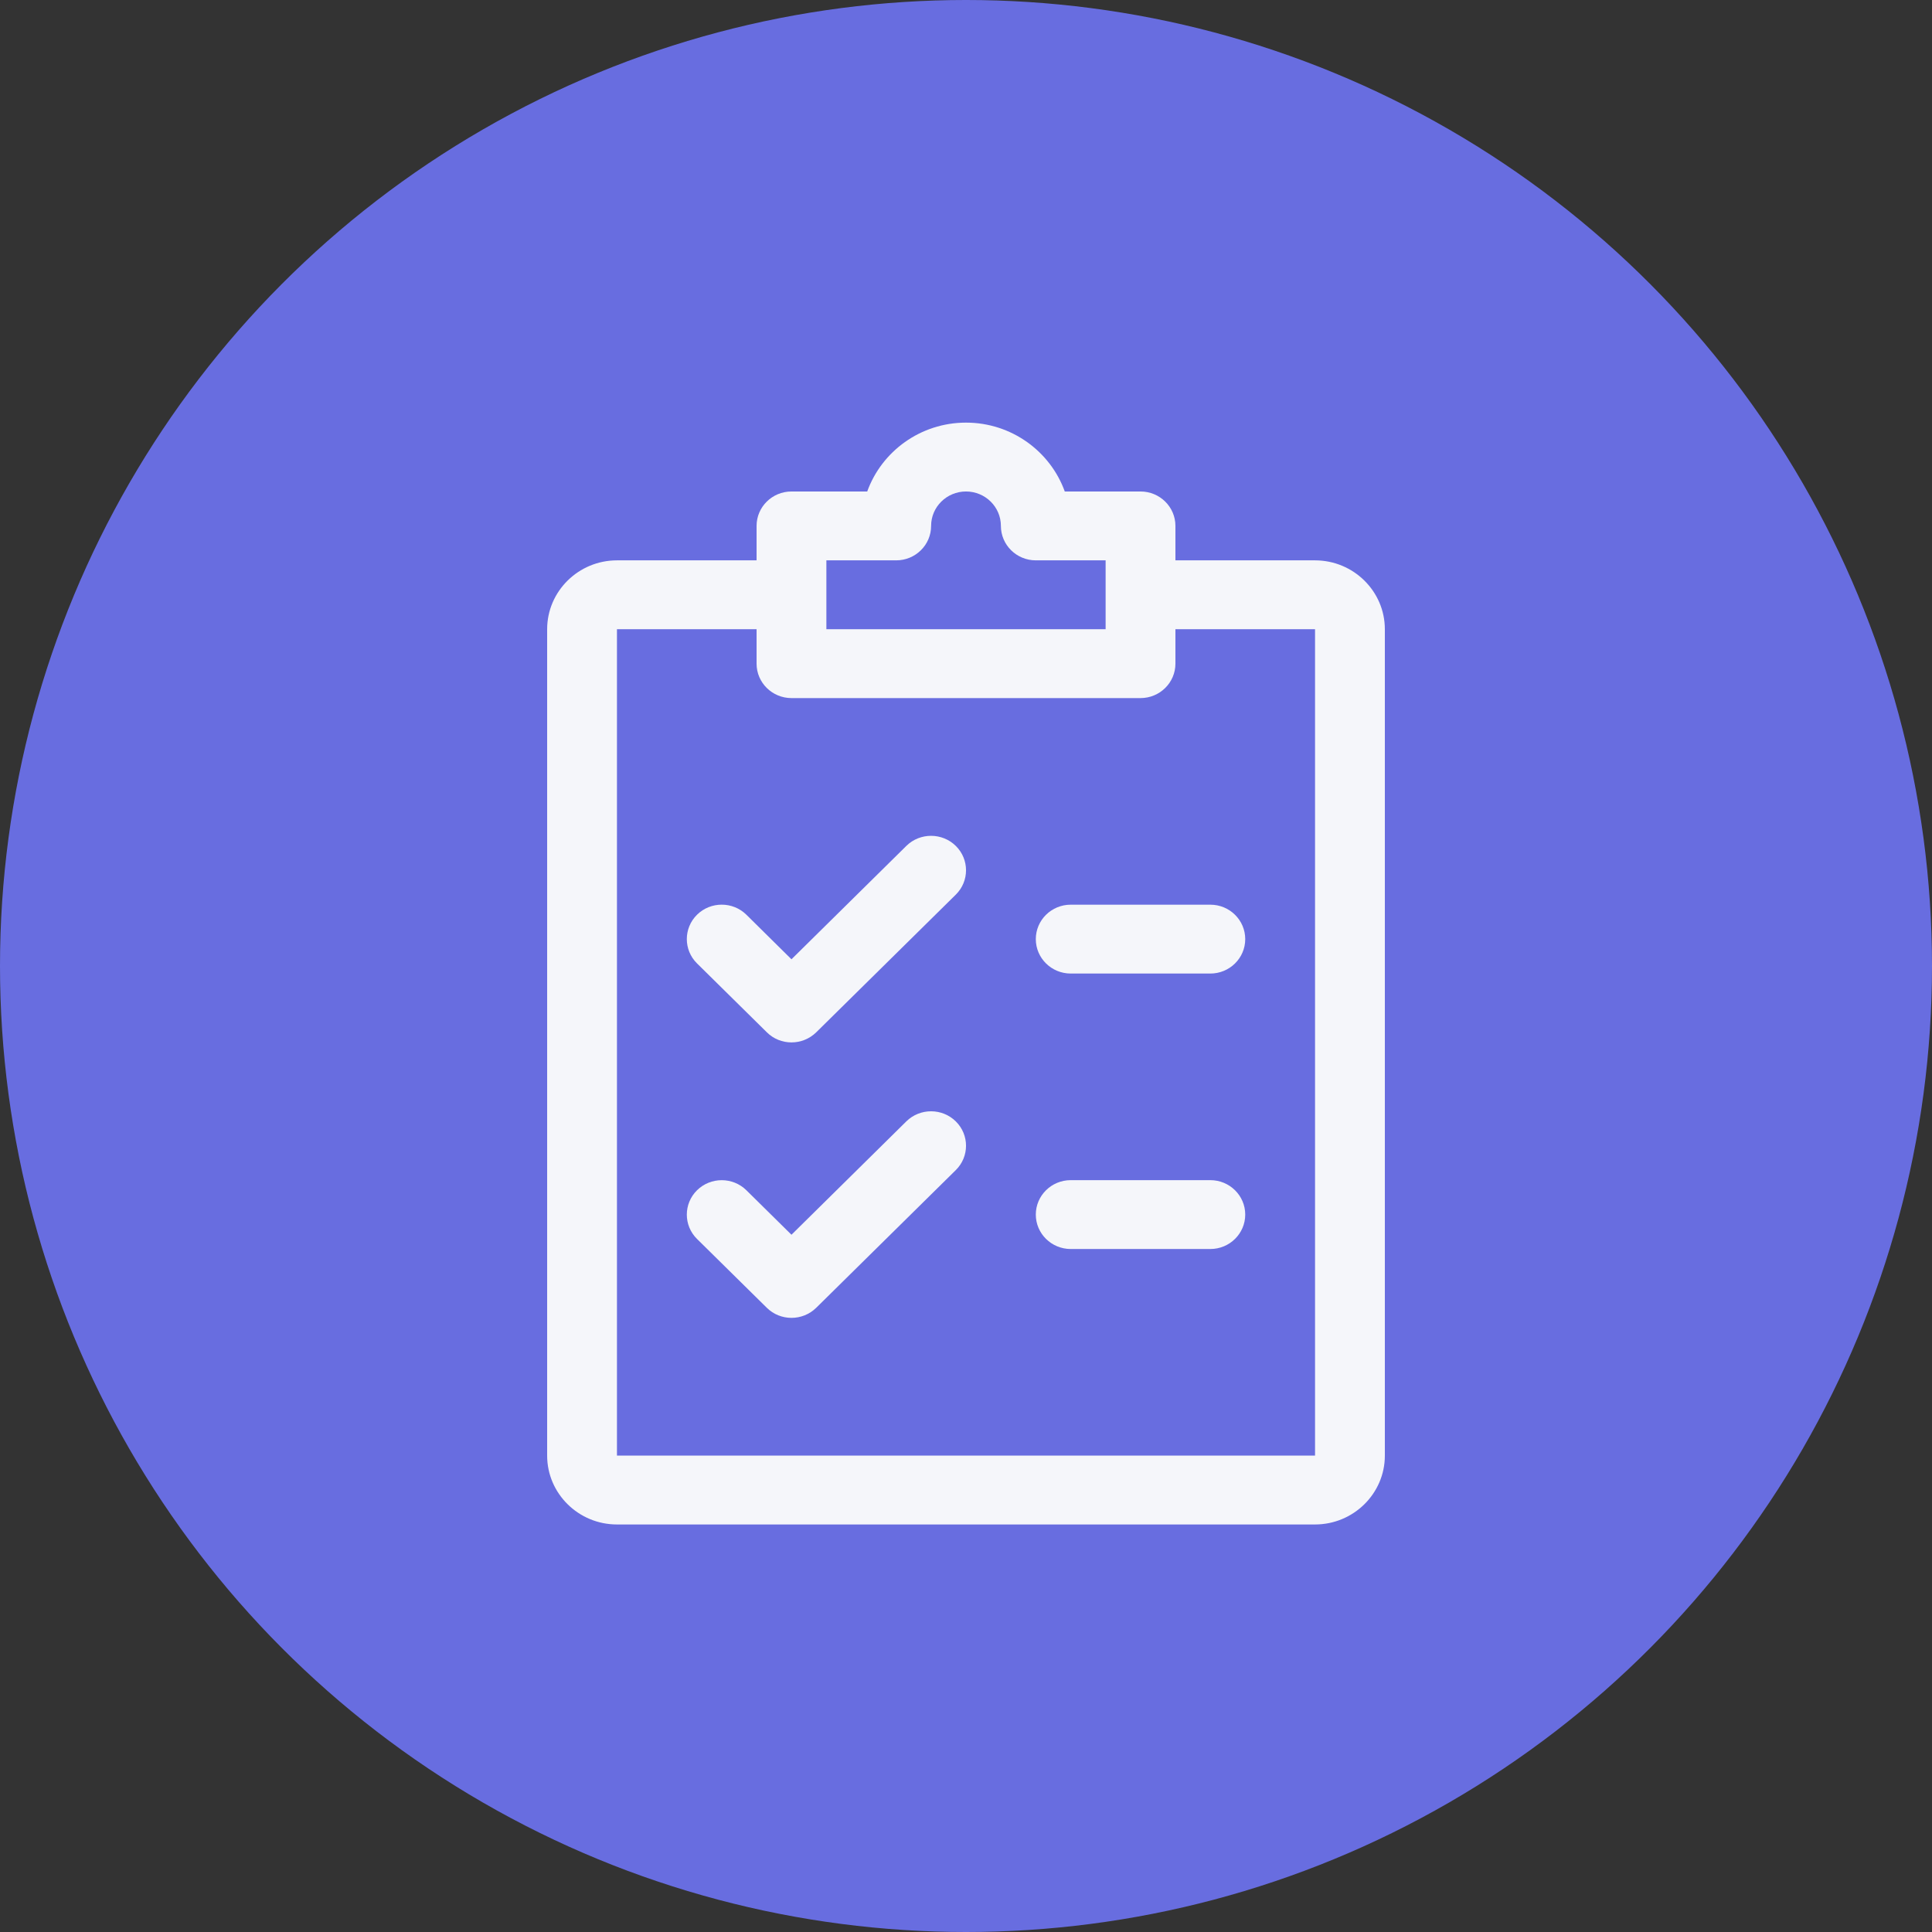 <svg width="128" height="128" viewBox="0 0 128 128" fill="none" xmlns="http://www.w3.org/2000/svg">
<rect x="0" y="0" width="128" height="128" fill="#333333" stroke="none"/>
<circle cx="64" cy="64" r="64" fill="#686DE0"/>
<path d="M63.325 56.045C62.423 55.156 60.957 55.151 60.05 56.041L52.437 63.555L49.45 60.603C48.548 59.714 47.082 59.714 46.18 60.603C45.278 61.493 45.278 62.94 46.18 63.829L50.805 68.392C51.253 68.839 51.845 69.062 52.437 69.062C53.029 69.062 53.621 68.839 54.075 68.396L63.325 59.271C64.227 58.382 64.227 56.935 63.325 56.045Z" fill="#F5F6FA"/>
<path d="M63.325 74.296C62.423 73.406 60.957 73.401 60.05 74.291L52.437 81.805L49.45 78.858C48.548 77.968 47.082 77.968 46.18 78.858C45.278 79.748 45.278 81.194 46.18 82.084L50.805 86.646C51.253 87.089 51.845 87.312 52.437 87.312C53.029 87.312 53.621 87.089 54.075 86.646L63.325 77.521C64.227 76.632 64.227 75.185 63.325 74.296Z" fill="#F5F6FA"/>
<path d="M80.188 59.938H70.938C69.661 59.938 68.625 60.959 68.625 62.219C68.625 63.478 69.661 64.5 70.938 64.5H80.188C81.464 64.5 82.5 63.478 82.5 62.219C82.5 60.959 81.464 59.938 80.188 59.938Z" fill="#F5F6FA"/>
<path d="M80.188 78.188H70.938C69.661 78.188 68.625 79.21 68.625 80.469C68.625 81.728 69.661 82.75 70.938 82.75H80.188C81.464 82.75 82.5 81.728 82.5 80.469C82.5 79.21 81.464 78.188 80.188 78.188Z" fill="#F5F6FA"/>
<path d="M87.125 37.125H77.875V34.844C77.875 33.584 76.839 32.562 75.562 32.562H70.544C69.587 29.907 67.016 28 64 28C60.984 28 58.413 29.907 57.456 32.562H52.438C51.161 32.562 50.125 33.584 50.125 34.844V37.125H40.875C38.327 37.125 36.25 39.174 36.25 41.688V96.438C36.25 98.951 38.327 101 40.875 101H87.125C89.673 101 91.75 98.951 91.75 96.438V41.688C91.75 39.174 89.673 37.125 87.125 37.125ZM54.75 37.125H59.375C60.651 37.125 61.688 36.103 61.688 34.844C61.688 33.584 62.724 32.562 64 32.562C65.276 32.562 66.312 33.584 66.312 34.844C66.312 36.103 67.349 37.125 68.625 37.125H73.25V41.688H54.75V37.125ZM87.125 96.438H40.875V41.688H50.125V43.969C50.125 45.228 51.161 46.25 52.438 46.25H75.562C76.839 46.25 77.875 45.228 77.875 43.969V41.688H87.125V96.438Z" fill="#F5F6FA"/>
</svg>
